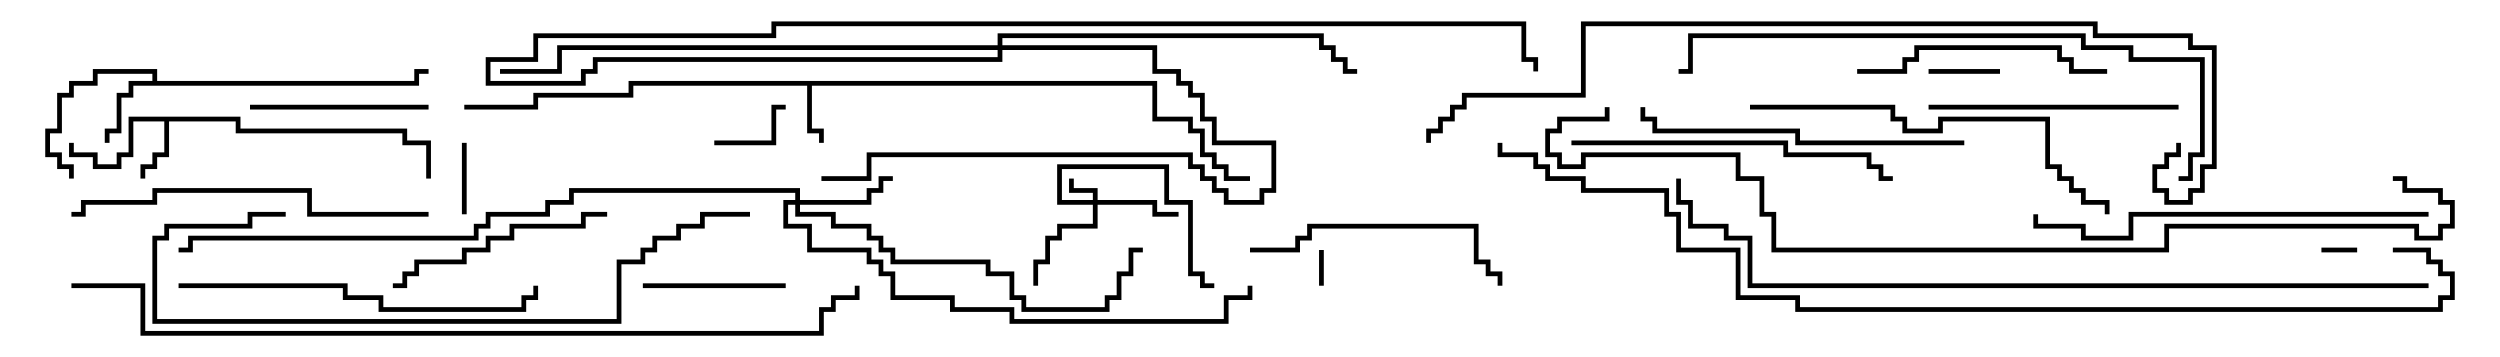 <svg version="1.1" width="105" height="15" xmlns="http://www.w3.org/2000/svg"><path d="M48.6,3.4L48.6,4.9L50.1,4.9L50.1,5.4L50.6,5.4L50.6,6.4L51.1,6.4L51.1,6.9L51.6,6.9L51.6,7.4L52.5,7.4L52.5,7.6L51.4,7.6L51.4,7.1L50.9,7.1L50.9,6.6L50.4,6.6L50.4,5.6L49.9,5.6L49.9,5.1L48.4,5.1L48.4,3.6L34.1,3.6L34.1,5.4L34.6,5.4L34.6,6L34.4,6L34.4,5.6L33.9,5.6L33.9,3.6L26.6,3.6L26.6,4.1L22.6,4.1L22.6,4.6L19.5,4.6L19.5,4.4L22.4,4.4L22.4,3.9L26.4,3.9L26.4,3.4z" stroke="none"/><path d="M10.1,4.9L10.1,5.4L17.1,5.4L17.1,5.9L18.1,5.9L18.1,7.5L17.9,7.5L17.9,6.1L16.9,6.1L16.9,5.6L9.9,5.6L9.9,5.1L7.1,5.1L7.1,6.6L6.6,6.6L6.6,7.1L6.1,7.1L6.1,7.5L5.9,7.5L5.9,6.9L6.4,6.9L6.4,6.4L6.9,6.4L6.9,5.1L5.6,5.1L5.6,6.6L5.1,6.6L5.1,7.1L3.9,7.1L3.9,6.6L2.9,6.6L2.9,6L3.1,6L3.1,6.4L4.1,6.4L4.1,6.9L4.9,6.9L4.9,6.4L5.4,6.4L5.4,4.9z" stroke="none"/><path d="M6.4,3.4L6.4,3.1L4.1,3.1L4.1,3.6L3.1,3.6L3.1,4.1L2.6,4.1L2.6,5.6L2.1,5.6L2.1,6.4L2.6,6.4L2.6,6.9L3.1,6.9L3.1,7.5L2.9,7.5L2.9,7.1L2.4,7.1L2.4,6.6L1.9,6.6L1.9,5.4L2.4,5.4L2.4,3.9L2.9,3.9L2.9,3.4L3.9,3.4L3.9,2.9L6.6,2.9L6.6,3.4L17.4,3.4L17.4,2.9L18,2.9L18,3.1L17.6,3.1L17.6,3.6L5.6,3.6L5.6,4.1L5.1,4.1L5.1,5.6L4.6,5.6L4.6,6L4.4,6L4.4,5.4L4.9,5.4L4.9,3.9L5.4,3.9L5.4,3.4z" stroke="none"/><path d="M45.9,8.4L45.9,8.1L44.9,8.1L44.9,7.5L45.1,7.5L45.1,7.9L46.1,7.9L46.1,8.4L48.6,8.4L48.6,8.9L49.5,8.9L49.5,9.1L48.4,9.1L48.4,8.6L46.1,8.6L46.1,9.6L44.6,9.6L44.6,10.1L44.1,10.1L44.1,11.1L43.6,11.1L43.6,12L43.4,12L43.4,10.9L43.9,10.9L43.9,9.9L44.4,9.9L44.4,9.4L45.9,9.4L45.9,8.6L44.4,8.6L44.4,6.9L49.1,6.9L49.1,8.4L50.1,8.4L50.1,11.4L50.6,11.4L50.6,11.9L51,11.9L51,12.1L50.4,12.1L50.4,11.6L49.9,11.6L49.9,8.6L48.9,8.6L48.9,7.1L44.6,7.1L44.6,8.4z" stroke="none"/><path d="M33.4,8.4L33.4,8.1L24.1,8.1L24.1,8.6L23.1,8.6L23.1,9.1L20.6,9.1L20.6,9.6L20.1,9.6L20.1,10.1L8.1,10.1L8.1,10.6L7.5,10.6L7.5,10.4L7.9,10.4L7.9,9.9L19.9,9.9L19.9,9.4L20.4,9.4L20.4,8.9L22.9,8.9L22.9,8.4L23.9,8.4L23.9,7.9L33.6,7.9L33.6,8.4L36.4,8.4L36.4,7.9L36.9,7.9L36.9,7.4L37.5,7.4L37.5,7.6L37.1,7.6L37.1,8.1L36.6,8.1L36.6,8.6L33.6,8.6L33.6,8.9L35.1,8.9L35.1,9.4L36.6,9.4L36.6,9.9L37.1,9.9L37.1,10.4L37.6,10.4L37.6,10.9L41.6,10.9L41.6,11.4L42.6,11.4L42.6,12.4L43.1,12.4L43.1,12.9L46.4,12.9L46.4,12.4L46.9,12.4L46.9,11.4L47.4,11.4L47.4,10.4L48,10.4L48,10.6L47.6,10.6L47.6,11.6L47.1,11.6L47.1,12.6L46.6,12.6L46.6,13.1L42.9,13.1L42.9,12.6L42.4,12.6L42.4,11.6L41.4,11.6L41.4,11.1L37.4,11.1L37.4,10.6L36.9,10.6L36.9,10.1L36.4,10.1L36.4,9.6L34.9,9.6L34.9,9.1L33.4,9.1L33.4,8.6L33.1,8.6L33.1,9.4L34.1,9.4L34.1,10.4L36.6,10.4L36.6,10.9L37.1,10.9L37.1,11.4L37.6,11.4L37.6,12.4L40.1,12.4L40.1,12.9L42.6,12.9L42.6,13.4L51.4,13.4L51.4,12.4L52.4,12.4L52.4,12L52.6,12L52.6,12.6L51.6,12.6L51.6,13.6L42.4,13.6L42.4,13.1L39.9,13.1L39.9,12.6L37.4,12.6L37.4,11.6L36.9,11.6L36.9,11.1L36.4,11.1L36.4,10.6L33.9,10.6L33.9,9.6L32.9,9.6L32.9,8.4z" stroke="none"/><path d="M41.9,1.9L41.9,1.4L55.6,1.4L55.6,1.9L56.1,1.9L56.1,2.4L56.6,2.4L56.6,2.9L57,2.9L57,3.1L56.4,3.1L56.4,2.6L55.9,2.6L55.9,2.1L55.4,2.1L55.4,1.6L42.1,1.6L42.1,1.9L48.6,1.9L48.6,2.9L49.6,2.9L49.6,3.4L50.1,3.4L50.1,3.9L50.6,3.9L50.6,4.9L51.1,4.9L51.1,5.9L53.6,5.9L53.6,8.1L53.1,8.1L53.1,8.6L51.4,8.6L51.4,8.1L50.9,8.1L50.9,7.6L50.4,7.6L50.4,7.1L49.9,7.1L49.9,6.6L36.6,6.6L36.6,7.6L34.5,7.6L34.5,7.4L36.4,7.4L36.4,6.4L50.1,6.4L50.1,6.9L50.6,6.9L50.6,7.4L51.1,7.4L51.1,7.9L51.6,7.9L51.6,8.4L52.9,8.4L52.9,7.9L53.4,7.9L53.4,6.1L50.9,6.1L50.9,5.1L50.4,5.1L50.4,4.1L49.9,4.1L49.9,3.6L49.4,3.6L49.4,3.1L48.4,3.1L48.4,2.1L42.1,2.1L42.1,2.6L25.1,2.6L25.1,3.1L24.6,3.1L24.6,3.6L20.4,3.6L20.4,2.4L22.4,2.4L22.4,1.4L32.4,1.4L32.4,0.9L64.1,0.9L64.1,2.4L64.6,2.4L64.6,3L64.4,3L64.4,2.6L63.9,2.6L63.9,1.1L32.6,1.1L32.6,1.6L22.6,1.6L22.6,2.6L20.6,2.6L20.6,3.4L24.4,3.4L24.4,2.9L24.9,2.9L24.9,2.4L41.9,2.4L41.9,2.1L23.6,2.1L23.6,3.1L21,3.1L21,2.9L23.4,2.9L23.4,1.9z" stroke="none"/><path d="M55.4,10.5L55.6,10.5L55.6,12L55.4,12z" stroke="none"/><path d="M99,10.4L99,10.6L97.5,10.6L97.5,10.4z" stroke="none"/><path d="M19.4,6L19.6,6L19.6,9L19.4,9z" stroke="none"/><path d="M81,3.1L81,2.9L84,2.9L84,3.1z" stroke="none"/><path d="M30,6.1L30,5.9L32.4,5.9L32.4,4.4L33,4.4L33,4.6L32.6,4.6L32.6,6.1z" stroke="none"/><path d="M27,12.1L27,11.9L33,11.9L33,12.1z" stroke="none"/><path d="M18,4.4L18,4.6L10.5,4.6L10.5,4.4z" stroke="none"/><path d="M25.5,8.9L25.5,9.1L24.6,9.1L24.6,9.6L21.6,9.6L21.6,10.1L20.6,10.1L20.6,10.6L19.6,10.6L19.6,11.1L17.6,11.1L17.6,11.6L17.1,11.6L17.1,12.1L16.5,12.1L16.5,11.9L16.9,11.9L16.9,11.4L17.4,11.4L17.4,10.9L19.4,10.9L19.4,10.4L20.4,10.4L20.4,9.9L21.4,9.9L21.4,9.4L24.4,9.4L24.4,8.9z" stroke="none"/><path d="M81,4.6L81,4.4L91.5,4.4L91.5,4.6z" stroke="none"/><path d="M78,3.1L78,2.9L79.9,2.9L79.9,2.4L80.4,2.4L80.4,1.9L86.6,1.9L86.6,2.4L87.1,2.4L87.1,2.9L88.5,2.9L88.5,3.1L86.9,3.1L86.9,2.6L86.4,2.6L86.4,2.1L80.6,2.1L80.6,2.6L80.1,2.6L80.1,3.1z" stroke="none"/><path d="M52.5,10.6L52.5,10.4L54.4,10.4L54.4,9.9L54.9,9.9L54.9,9.4L62.1,9.4L62.1,10.9L62.6,10.9L62.6,11.4L63.1,11.4L63.1,12L62.9,12L62.9,11.6L62.4,11.6L62.4,11.1L61.9,11.1L61.9,9.6L55.1,9.6L55.1,10.1L54.6,10.1L54.6,10.6z" stroke="none"/><path d="M82.5,5.9L82.5,6.1L75.4,6.1L75.4,5.6L69.4,5.6L69.4,5.1L68.9,5.1L68.9,4.5L69.1,4.5L69.1,4.9L69.6,4.9L69.6,5.4L75.6,5.4L75.6,5.9z" stroke="none"/><path d="M66,6.1L66,5.9L75.1,5.9L75.1,6.4L78.6,6.4L78.6,6.9L79.1,6.9L79.1,7.4L79.5,7.4L79.5,7.6L78.9,7.6L78.9,7.1L78.4,7.1L78.4,6.6L74.9,6.6L74.9,6.1z" stroke="none"/><path d="M18,8.9L18,9.1L12.9,9.1L12.9,8.1L6.6,8.1L6.6,8.6L3.6,8.6L3.6,9.1L3,9.1L3,8.9L3.4,8.9L3.4,8.4L6.4,8.4L6.4,7.9L13.1,7.9L13.1,8.9z" stroke="none"/><path d="M7.5,12.1L7.5,11.9L14.6,11.9L14.6,12.4L16.1,12.4L16.1,12.9L21.9,12.9L21.9,12.4L22.4,12.4L22.4,12L22.6,12L22.6,12.6L22.1,12.6L22.1,13.1L15.9,13.1L15.9,12.6L14.4,12.6L14.4,12.1z" stroke="none"/><path d="M73.5,4.6L73.5,4.4L79.6,4.4L79.6,4.9L80.1,4.9L80.1,5.4L81.4,5.4L81.4,4.9L86.1,4.9L86.1,6.9L86.6,6.9L86.6,7.4L87.1,7.4L87.1,7.9L87.6,7.9L87.6,8.4L88.6,8.4L88.6,9L88.4,9L88.4,8.6L87.4,8.6L87.4,8.1L86.9,8.1L86.9,7.6L86.4,7.6L86.4,7.1L85.9,7.1L85.9,5.1L81.6,5.1L81.6,5.6L79.9,5.6L79.9,5.1L79.4,5.1L79.4,4.6z" stroke="none"/><path d="M102,8.9L102,9.1L89.6,9.1L89.6,10.1L87.4,10.1L87.4,9.6L85.4,9.6L85.4,9L85.6,9L85.6,9.4L87.6,9.4L87.6,9.9L89.4,9.9L89.4,8.9z" stroke="none"/><path d="M31.5,8.9L31.5,9.1L29.6,9.1L29.6,9.6L28.6,9.6L28.6,10.1L27.6,10.1L27.6,10.6L27.1,10.6L27.1,11.1L26.1,11.1L26.1,13.6L6.4,13.6L6.4,9.9L6.9,9.9L6.9,9.4L10.4,9.4L10.4,8.9L12,8.9L12,9.1L10.6,9.1L10.6,9.6L7.1,9.6L7.1,10.1L6.6,10.1L6.6,13.4L25.9,13.4L25.9,10.9L26.9,10.9L26.9,10.4L27.4,10.4L27.4,9.9L28.4,9.9L28.4,9.4L29.4,9.4L29.4,8.9z" stroke="none"/><path d="M91.5,7.6L91.5,7.4L91.9,7.4L91.9,6.4L92.4,6.4L92.4,2.6L89.4,2.6L89.4,2.1L87.4,2.1L87.4,1.6L71.1,1.6L71.1,3.1L70.5,3.1L70.5,2.9L70.9,2.9L70.9,1.4L87.6,1.4L87.6,1.9L89.6,1.9L89.6,2.4L92.6,2.4L92.6,6.6L92.1,6.6L92.1,7.6z" stroke="none"/><path d="M91.4,6L91.6,6L91.6,6.6L91.1,6.6L91.1,7.1L90.6,7.1L90.6,7.9L91.1,7.9L91.1,8.4L91.9,8.4L91.9,7.9L92.4,7.9L92.4,6.9L92.9,6.9L92.9,2.1L91.9,2.1L91.9,1.6L87.9,1.6L87.9,1.1L66.6,1.1L66.6,4.1L61.6,4.1L61.6,4.6L61.1,4.6L61.1,5.1L60.6,5.1L60.6,5.6L60.1,5.6L60.1,6L59.9,6L59.9,5.4L60.4,5.4L60.4,4.9L60.9,4.9L60.9,4.4L61.4,4.4L61.4,3.9L66.4,3.9L66.4,0.9L88.1,0.9L88.1,1.4L92.1,1.4L92.1,1.9L93.1,1.9L93.1,7.1L92.6,7.1L92.6,8.1L92.1,8.1L92.1,8.6L90.9,8.6L90.9,8.1L90.4,8.1L90.4,6.9L90.9,6.9L90.9,6.4L91.4,6.4z" stroke="none"/><path d="M102,11.9L102,12.1L73.4,12.1L73.4,10.1L72.4,10.1L72.4,9.6L70.9,9.6L70.9,8.6L70.4,8.6L70.4,7.5L70.6,7.5L70.6,8.4L71.1,8.4L71.1,9.4L72.6,9.4L72.6,9.9L73.6,9.9L73.6,11.9z" stroke="none"/><path d="M3,12.1L3,11.9L6.1,11.9L6.1,13.9L34.4,13.9L34.4,12.9L34.9,12.9L34.9,12.4L35.9,12.4L35.9,12L36.1,12L36.1,12.6L35.1,12.6L35.1,13.1L34.6,13.1L34.6,14.1L5.9,14.1L5.9,12.1z" stroke="none"/><path d="M100.5,7.6L100.5,7.4L101.1,7.4L101.1,7.9L102.6,7.9L102.6,8.4L103.1,8.4L103.1,9.6L102.6,9.6L102.6,10.1L101.4,10.1L101.4,9.6L91.1,9.6L91.1,10.6L74.4,10.6L74.4,9.1L73.9,9.1L73.9,7.6L72.9,7.6L72.9,6.6L66.6,6.6L66.6,7.1L65.4,7.1L65.4,6.6L64.9,6.6L64.9,5.4L65.4,5.4L65.4,4.9L67.4,4.9L67.4,4.5L67.6,4.5L67.6,5.1L65.6,5.1L65.6,5.6L65.1,5.6L65.1,6.4L65.6,6.4L65.6,6.9L66.4,6.9L66.4,6.4L73.1,6.4L73.1,7.4L74.1,7.4L74.1,8.9L74.6,8.9L74.6,10.4L90.9,10.4L90.9,9.4L101.6,9.4L101.6,9.9L102.4,9.9L102.4,9.4L102.9,9.4L102.9,8.6L102.4,8.6L102.4,8.1L100.9,8.1L100.9,7.6z" stroke="none"/><path d="M100.5,10.6L100.5,10.4L102.1,10.4L102.1,10.9L102.6,10.9L102.6,11.4L103.1,11.4L103.1,12.6L102.6,12.6L102.6,13.1L75.4,13.1L75.4,12.6L72.9,12.6L72.9,10.6L70.4,10.6L70.4,9.1L69.9,9.1L69.9,8.1L66.4,8.1L66.4,7.6L64.9,7.6L64.9,7.1L64.4,7.1L64.4,6.6L62.9,6.6L62.9,6L63.1,6L63.1,6.4L64.6,6.4L64.6,6.9L65.1,6.9L65.1,7.4L66.6,7.4L66.6,7.9L70.1,7.9L70.1,8.9L70.6,8.9L70.6,10.4L73.1,10.4L73.1,12.4L75.6,12.4L75.6,12.9L102.4,12.9L102.4,12.4L102.9,12.4L102.9,11.6L102.4,11.6L102.4,11.1L101.9,11.1L101.9,10.6z" stroke="none"/></svg>